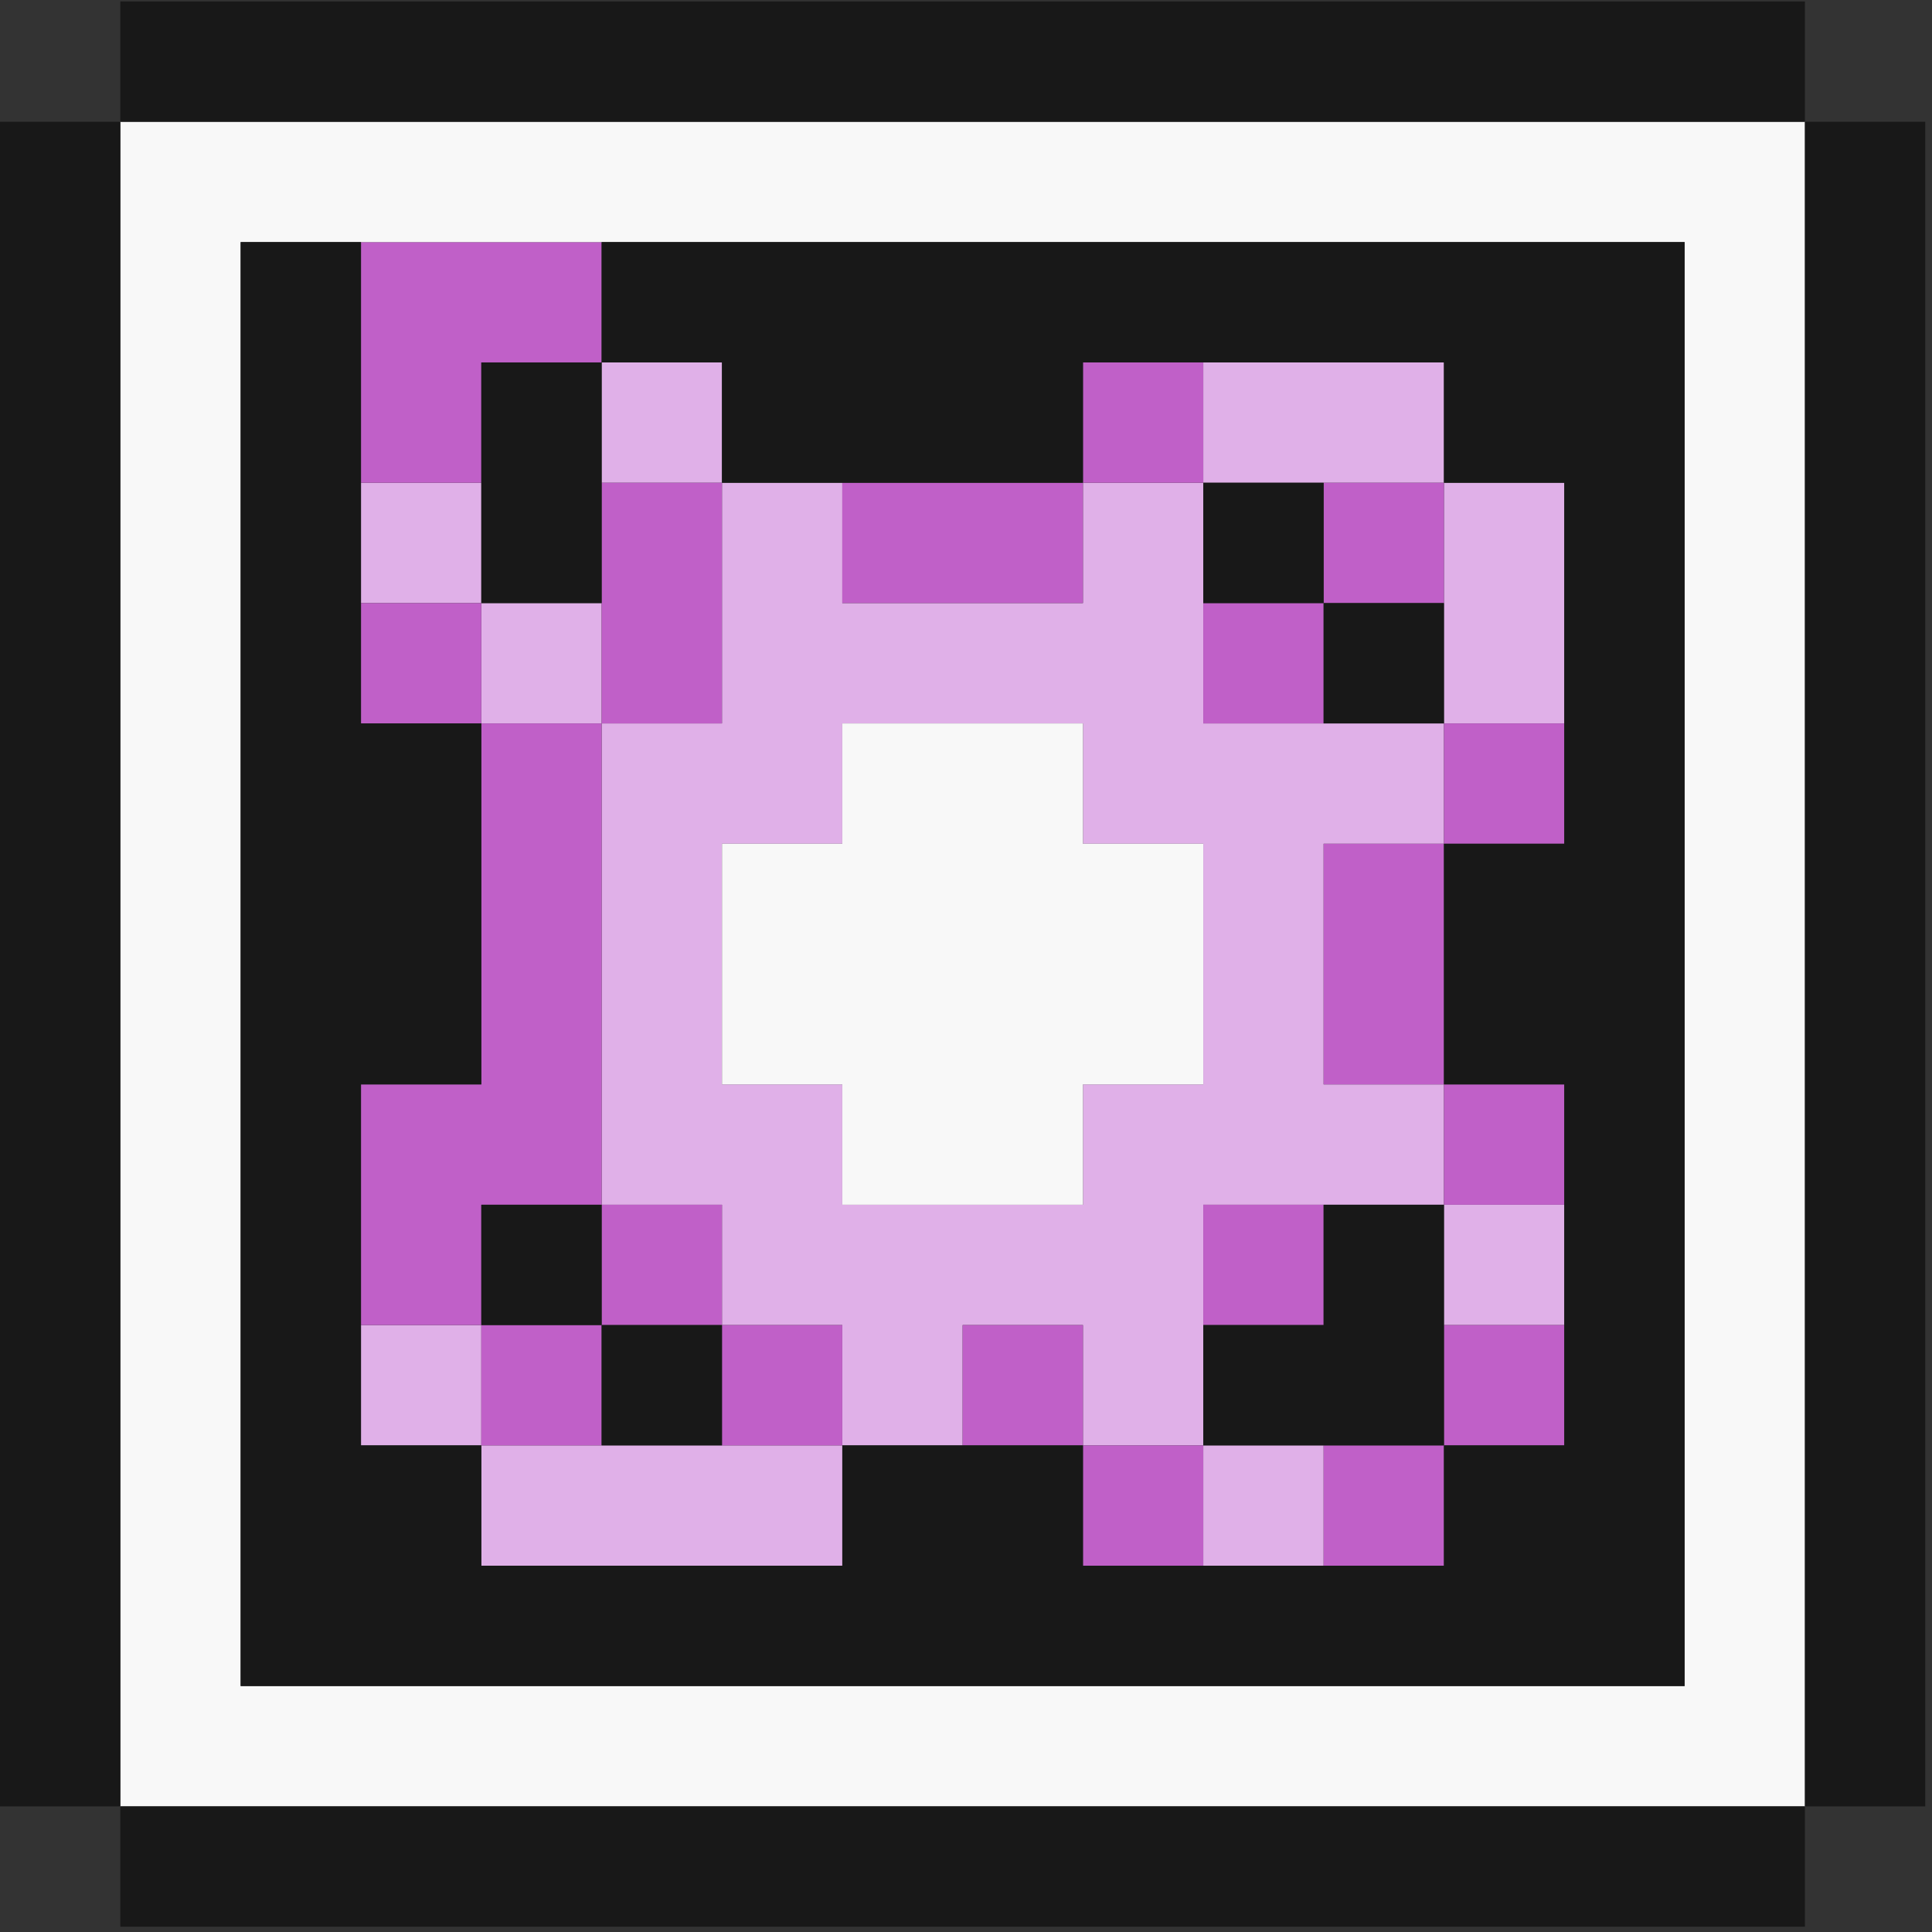 <?xml version="1.0" encoding="UTF-8"?>
<svg id="chain" xmlns="http://www.w3.org/2000/svg" viewBox="0 0 16.056 16.056">
  <rect x="0" y="0" width="16.056" height="16.056" fill="#333333" stroke="none"/>
  <defs>
    <style>
      .cls-1 {
        fill: #181818;
      }

      .cls-1, .cls-2, .cls-3, .cls-4 {
        stroke-width: 0px;
      }

      .cls-2 {
        fill: #c060c8;
      }

      .cls-3 {
        fill: #e0b0e8;
      }

      .cls-4 {
        fill: #f8f8f8;
      }
    </style>
  </defs>
  <g>
    <rect class="cls-3" x="10" y="12.012" width="1" height="1"/>
    <polygon class="cls-3" points="5 12.012 4 12.012 4 13.012 5 13.012 6 13.012 7 13.012 7 12.012 6 12.012 5 12.012"/>
    <rect class="cls-3" x="3" y="11.012" width="1" height="1"/>
    <rect class="cls-3" x="12" y="10.012" width="1" height="1"/>
    <path class="cls-3" d="M10,6.012v-2h-1v1h-2v-1h-1v2h-1v4h1v1h1v1h1v-1h1v1h1v-2h2v-1h-1v-2h1v-1h-2ZM10,8.012v1h-1v1h-2v-1h-1v-2h1v-1h2v1h1v1Z"/>
    <rect class="cls-3" x="4" y="5.012" width="1" height="1"/>
    <polygon class="cls-3" points="12 4.012 12 5.012 12 6.012 13 6.012 13 5.012 13 4.012 12 4.012"/>
    <rect class="cls-3" x="3" y="4.012" width="1" height="1"/>
    <polygon class="cls-3" points="12 4.012 12 3.012 11 3.012 10 3.012 10 4.012 11 4.012 12 4.012"/>
    <rect class="cls-3" x="5" y="3.012" width="1" height="1"/>
  </g>
  <g>
    <rect class="cls-2" x="11" y="12.012" width="1" height="1"/>
    <rect class="cls-2" x="9" y="12.012" width="1" height="1"/>
    <rect class="cls-2" x="12" y="11.012" width="1" height="1"/>
    <rect class="cls-2" x="8" y="11.012" width="1" height="1"/>
    <rect class="cls-2" x="6" y="11.012" width="1" height="1"/>
    <rect class="cls-2" x="4" y="11.012" width="1" height="1"/>
    <rect class="cls-2" x="10" y="10.012" width="1" height="1"/>
    <rect class="cls-2" x="5" y="10.012" width="1" height="1"/>
    <rect class="cls-2" x="12" y="9.012" width="1" height="1"/>
    <polygon class="cls-2" points="5 10.012 5 9.012 5 8.012 5 7.012 5 6.012 4 6.012 4 7.012 4 8.012 4 9.012 3 9.012 3 10.012 3 11.012 4 11.012 4 10.012 5 10.012"/>
    <polygon class="cls-2" points="12 7.012 11 7.012 11 8.012 11 9.012 12 9.012 12 8.012 12 7.012"/>
    <rect class="cls-2" x="12" y="6.012" width="1" height="1"/>
    <rect class="cls-2" x="10" y="5.012" width="1" height="1"/>
    <polygon class="cls-2" points="6 5.012 6 4.012 5 4.012 5 5.012 5 6.012 6 6.012 6 5.012"/>
    <rect class="cls-2" x="3" y="5.012" width="1" height="1"/>
    <rect class="cls-2" x="11" y="4.012" width="1" height="1"/>
    <polygon class="cls-2" points="9 5.012 9 4.012 8 4.012 7 4.012 7 5.012 8 5.012 9 5.012"/>
    <rect class="cls-2" x="9" y="3.012" width="1" height="1"/>
    <polygon class="cls-2" points="4 3.012 5 3.012 5 2.012 4 2.012 3 2.012 3 3.012 3 4.012 4 4.012 4 3.012"/>
  </g>
  <g>
    <polygon class="cls-4" points="9 6.012 8 6.012 7 6.012 7 7.012 6 7.012 6 8.012 6 9.012 7 9.012 7 10.012 8 10.012 9 10.012 9 9.012 10 9.012 10 8.012 10 7.012 9 7.012 9 6.012"/>
    <path class="cls-4" d="M14,1.012H1v14h14V1.012h-1ZM14,3.012v11H2V2.012h12v1Z"/>
  </g>
  <g>
    <polygon class="cls-1" points="13 15.012 12 15.012 11 15.012 10 15.012 9 15.012 8 15.012 7 15.012 6 15.012 5 15.012 4 15.012 3 15.012 2 15.012 1 15.012 1 16.012 2 16.012 3 16.012 4 16.012 5 16.012 6 16.012 7 16.012 8 16.012 9 16.012 10 16.012 11 16.012 12 16.012 13 16.012 14 16.012 15 16.012 15 15.012 14 15.012 13 15.012"/>
    <polygon class="cls-1" points="1 13.012 1 12.012 1 11.012 1 10.012 1 9.012 1 8.012 1 7.012 1 6.012 1 5.012 1 4.012 1 3.012 1 2.012 1 1.012 0 1.012 0 2.012 0 3.012 0 4.012 0 5.012 0 6.012 0 7.012 0 8.012 0 9.012 0 10.012 0 11.012 0 12.012 0 13.012 0 14.012 0 15.012 1 15.012 1 14.012 1 13.012"/>
    <rect class="cls-1" x="5" y="11.012" width="1" height="1"/>
    <polygon class="cls-1" points="12 10.012 11 10.012 11 11.012 10 11.012 10 12.012 11 12.012 12 12.012 12 11.012 12 10.012"/>
    <rect class="cls-1" x="4" y="10.012" width="1" height="1"/>
    <rect class="cls-1" x="11" y="5.012" width="1" height="1"/>
    <rect class="cls-1" x="10" y="4.012" width="1" height="1"/>
    <polygon class="cls-1" points="4 4.012 4 5.012 5 5.012 5 4.012 5 3.012 4 3.012 4 4.012"/>
    <polygon class="cls-1" points="12 2.012 11 2.012 10 2.012 9 2.012 8 2.012 7 2.012 6 2.012 5 2.012 5 3.012 6 3.012 6 4.012 7 4.012 8 4.012 9 4.012 9 3.012 10 3.012 11 3.012 12 3.012 12 4.012 13 4.012 13 5.012 13 6.012 13 7.012 12 7.012 12 8.012 12 9.012 13 9.012 13 10.012 13 11.012 13 12.012 12 12.012 12 13.012 11 13.012 10 13.012 9 13.012 9 12.012 8 12.012 7 12.012 7 13.012 6 13.012 5 13.012 4 13.012 4 12.012 3 12.012 3 11.012 3 10.012 3 9.012 4 9.012 4 8.012 4 7.012 4 6.012 3 6.012 3 5.012 3 4.012 3 3.012 3 2.012 2 2.012 2 3.012 2 4.012 2 5.012 2 6.012 2 7.012 2 8.012 2 9.012 2 10.012 2 11.012 2 12.012 2 13.012 2 14.012 3 14.012 4 14.012 5 14.012 6 14.012 7 14.012 8 14.012 9 14.012 10 14.012 11 14.012 12 14.012 13 14.012 14 14.012 14 13.012 14 12.012 14 11.012 14 10.012 14 9.012 14 8.012 14 7.012 14 6.012 14 5.012 14 4.012 14 3.012 14 2.012 13 2.012 12 2.012"/>
    <polygon class="cls-1" points="15 1.012 15 2.012 15 3.012 15 4.012 15 5.012 15 6.012 15 7.012 15 8.012 15 9.012 15 10.012 15 11.012 15 12.012 15 13.012 15 14.012 15 15.012 16 15.012 16 14.012 16 13.012 16 12.012 16 11.012 16 10.012 16 9.012 16 8.012 16 7.012 16 6.012 16 5.012 16 4.012 16 3.012 16 2.012 16 1.012 15 1.012"/>
    <polygon class="cls-1" points="3 1.012 4 1.012 5 1.012 6 1.012 7 1.012 8 1.012 9 1.012 10 1.012 11 1.012 12 1.012 13 1.012 14 1.012 15 1.012 15 .012 14 .012 13 .012 12 .012 11 .012 10 .012 9 .012 8 .012 7 .012 6 .012 5 .012 4 .012 3 .012 2 .012 1 .012 1 1.012 2 1.012 3 1.012"/>
  </g>
</svg>